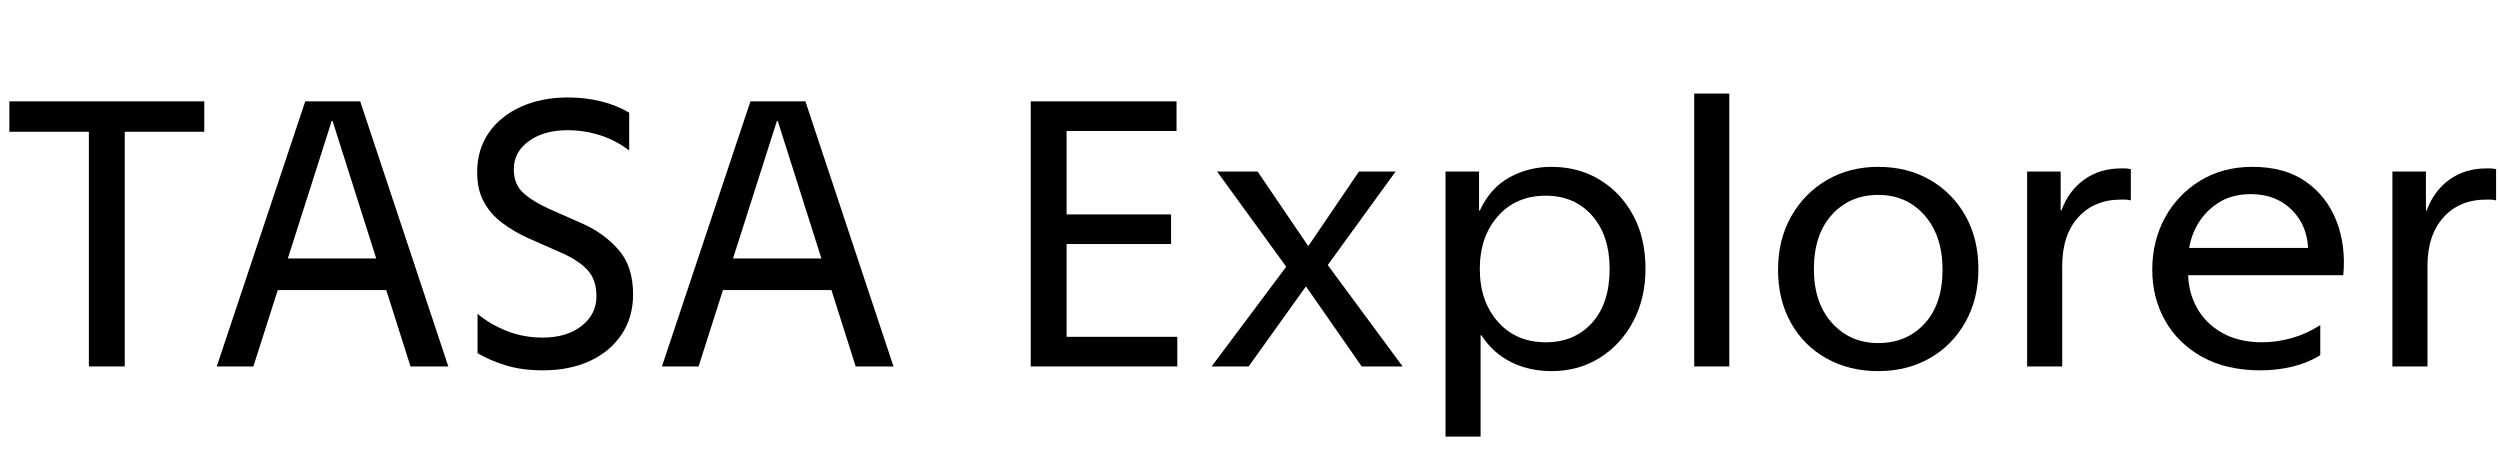 <svg width="89.782" height="16.8" viewBox="0 0 89.782 16.8" xmlns="http://www.w3.org/2000/svg"><path transform="translate(0 13.16) scale(.014 -.014)" d="M228 0V602H24V680H524V602H320V0Z"/><path transform="translate(7.672 13.16) scale(.014 -.014)" d="M8 0 235 680H376L602 0H505L305 630H303L102 0ZM136 196V277H474V196H315Z"/><path transform="translate(16.212 13.16) scale(.014 -.014)" d="m234-10q-52 0-93.5 12.5t-73.5 31.5v101q32-27 75-44t92-17q62 0 100 30t38 76q0 43-23.5 68t-67.5 44l-86 38q-35 16-64.5 38t-47 53.5-17.5 76.5q0 58 29.5 101t82.5 67 121 24q45 0 85-10t72-29v-97q-34 26-74.5 39t-83.5 13q-61 0-99.5-28t-38.5-72q0-39 24.5-61t66.5-41l86-38q54-24 91.5-66.5t37.5-114.5q0-59-29.5-103t-81.5-68-121-24z"/><path transform="translate(23.66 13.16) scale(.014 -.014)" d="M8 0 235 680H376L602 0H505L305 630H303L102 0ZM136 196V277H474V196H315Z"/><path transform="translate(35.7 13.16) scale(.014 -.014)" d="M468 680V604H186V390H454V314H186V76H470V0H94V680Z"/><path transform="translate(43.092 13.16) scale(.014 -.014)" d="m30 0 211 282-3-49-194 267h104l129-190h2l129 190h94l-193-266 2 49 209-283h-105l-142 204h-2l-146-204z"/><path transform="translate(50.792 13.16) scale(.014 -.014)" d="m80-180v680h86v-100h2q27 58 76 85t108 27q69 0 123.5-33t86-91.5 31.5-137.5q0-75-31.5-134.5t-86-93.5-123.5-34q-57 0-103.5 23t-76.5 69h-2v-260zm257 242q74 0 119 50t45 138q0 86-45 137t-119 51q-76 0-122.5-52.5t-46.5-135.5 46.5-135.5 122.5-52.5z"/><path transform="translate(59.724 13.16) scale(.014 -.014)" d="M80 0V700H170V0Z"/><path transform="translate(63.224 13.16) scale(.014 -.014)" d="m302-12q-74 0-132.5 32.5t-91.5 91.5-33 136 33.5 136.5 91.5 93.5 132 34q75 0 133-33.5t91-92.5 33-136-33.5-136.5-91.5-92.5-132-33zm0 72q73 0 119 50t46 138q0 87-46 139.5t-119 52.5-119-51-46-139q0-87 46.5-138.5t118.5-51.5z"/><path transform="translate(71.68 13.16) scale(.014 -.014)" d="m168 400q18 50 58 79t95 29q5 0 10.5 0t14.5-2v-80q-9 2-14.5 2t-10.5 0q-69 0-110-45.5t-41-124.5v-258h-90v500h86v-100z"/><path transform="translate(76.664 13.16) scale(.014 -.014)" d="m323-10q-88 0-150 34.5t-95 93-33 130.5q0 74 32.5 133.5t90.5 95 134 35.5q83 0 137-38t78.5-101 17.5-139h-443v70h370l-17-10q0 65-41 106.5t-106 41.5q-51 0-87-24.5t-55-63-19-82.5v-32q0-49 22.5-89.5t65-64.5 102.5-24q38 0 76.5 11t72.5 33v-77q-32-20-71.5-29.5t-81.5-9.5z"/><path transform="translate(84.798 13.16) scale(.014 -.014)" d="m168 400q18 50 58 79t95 29q5 0 10.5 0t14.5-2v-80q-9 2-14.5 2t-10.5 0q-69 0-110-45.5t-41-124.5v-258h-90v500h86v-100z"/></svg>